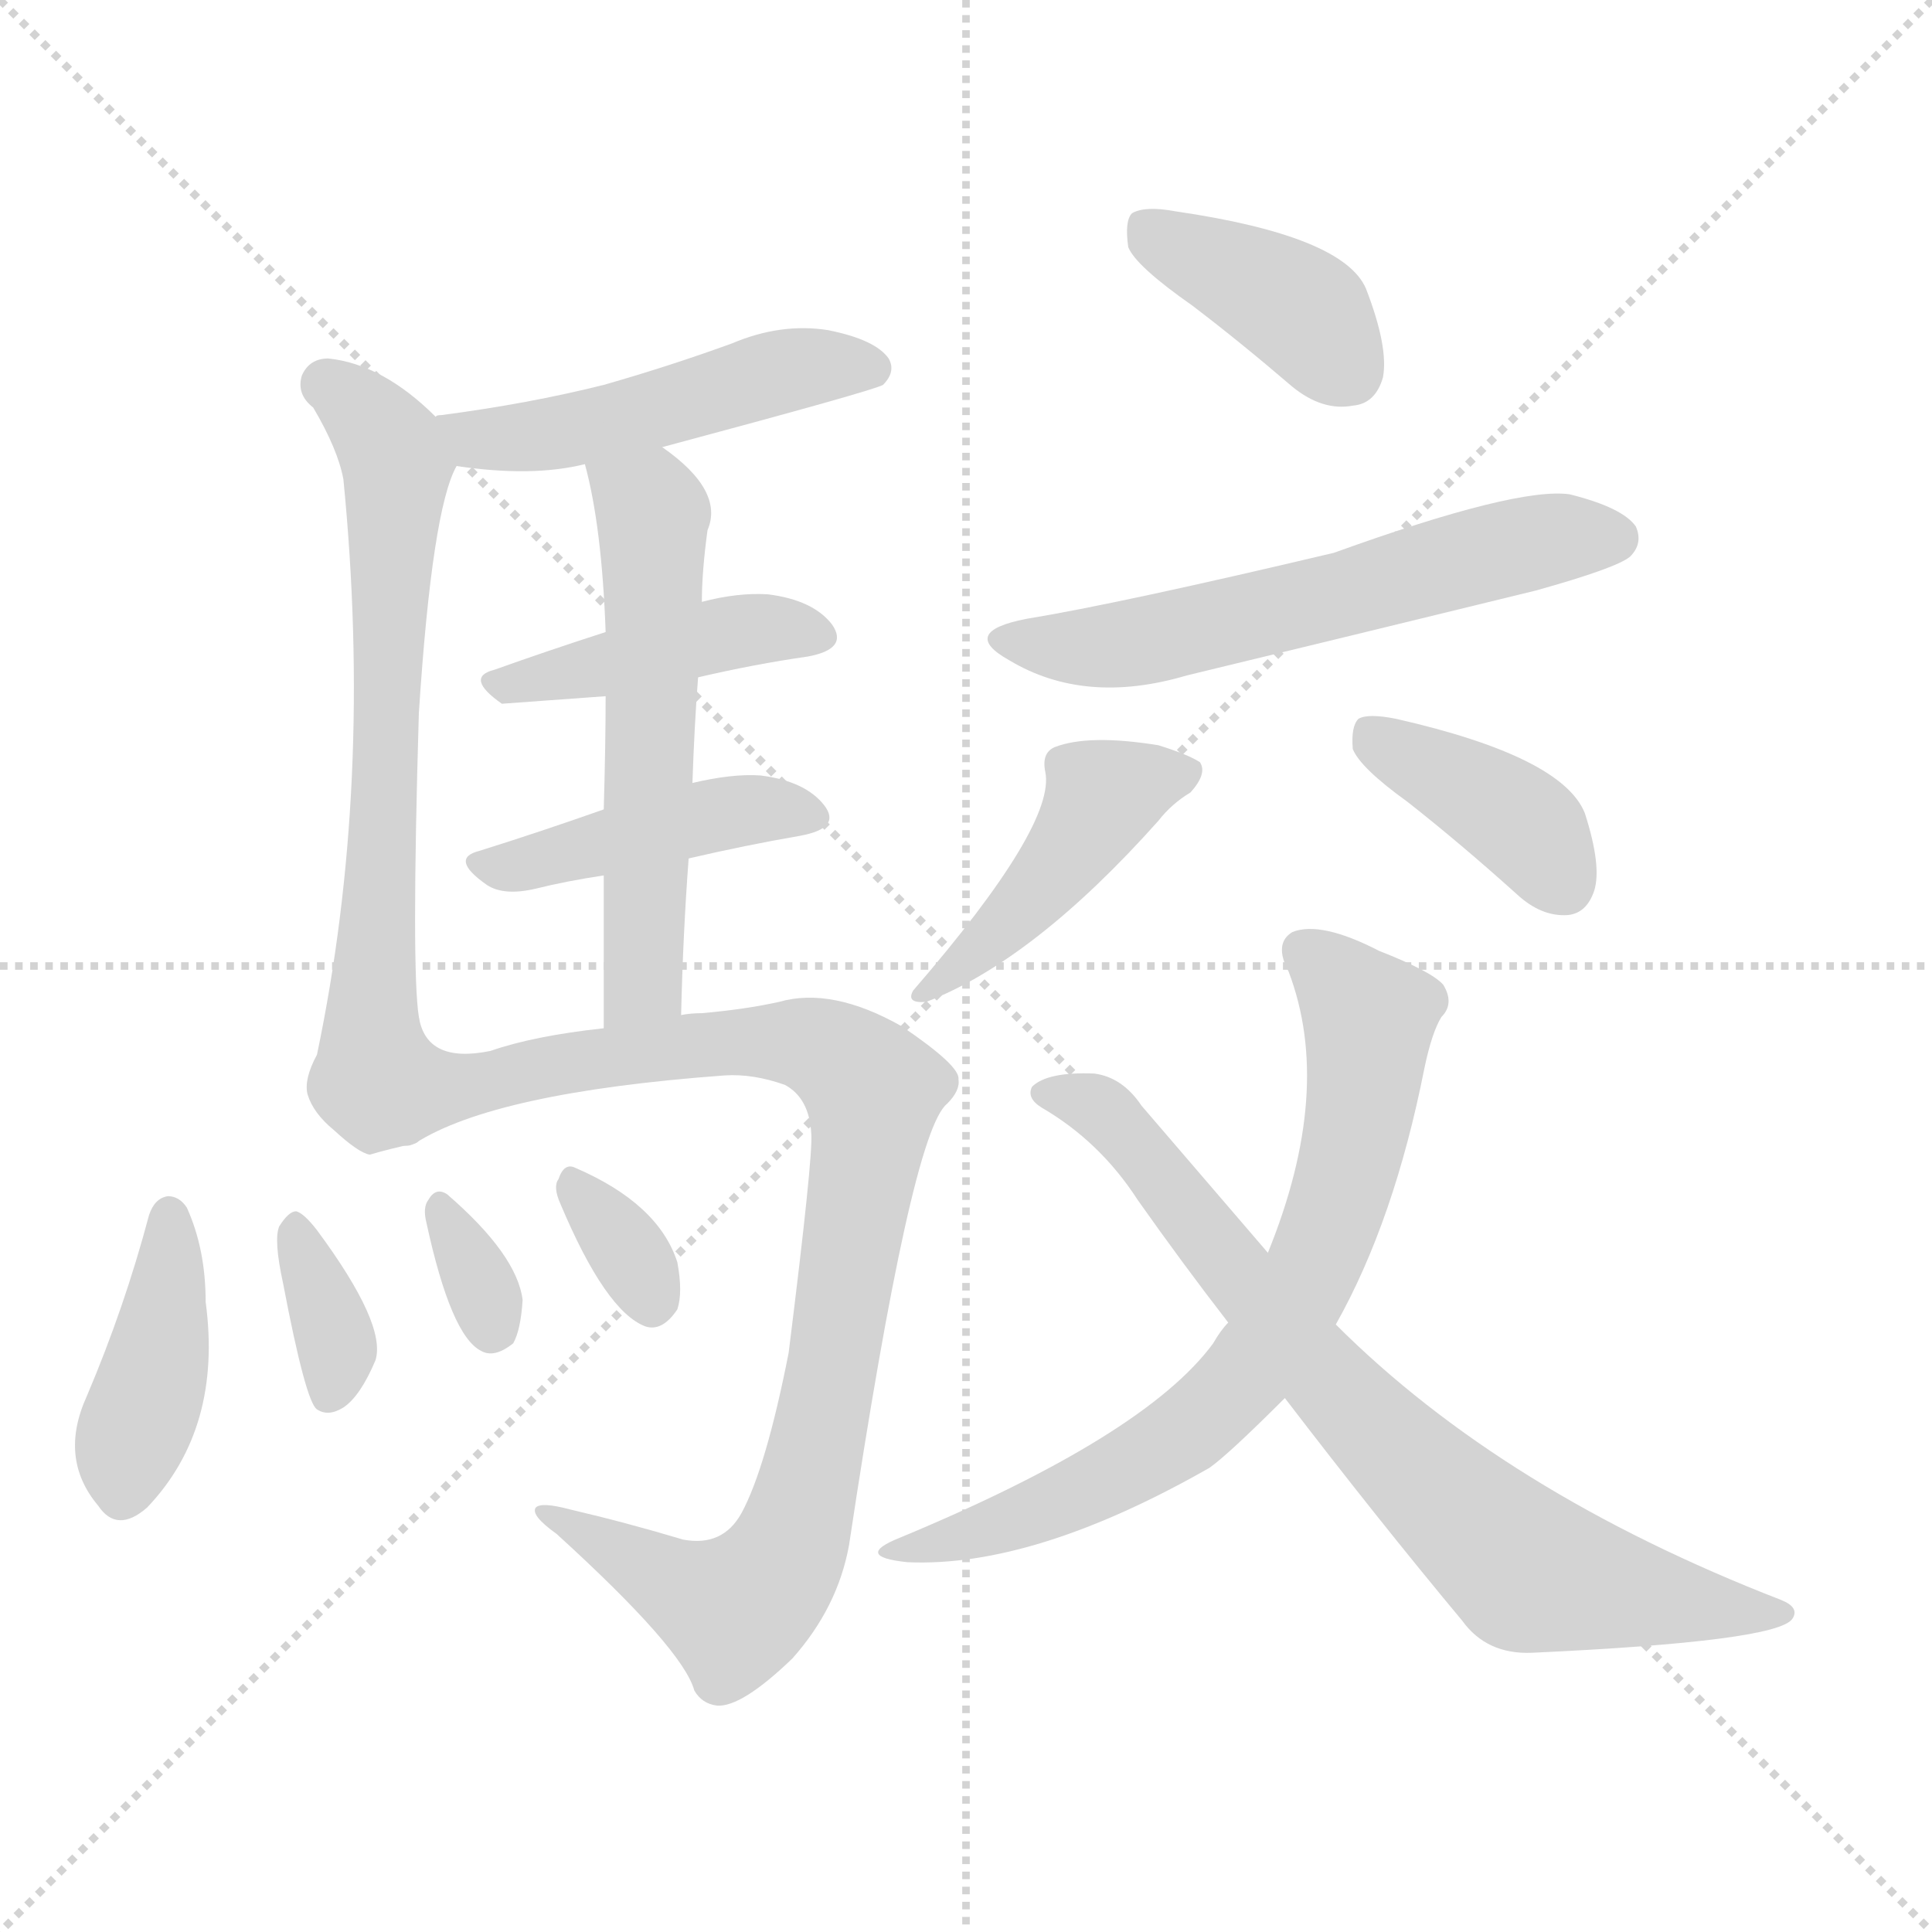 <svg version="1.1" viewBox="0 0 1024 1024" xmlns="http://www.w3.org/2000/svg">
  <g stroke="lightgray" stroke-dasharray="1,1" stroke-width="1" transform="scale(4, 4)">
    <line x1="0" y1="0" x2="256" y2="256"></line>
    <line x1="256" y1="0" x2="0" y2="256"></line>
    <line x1="128" y1="0" x2="128" y2="256"></line>
    <line x1="0" y1="128" x2="256" y2="128"></line>
  </g>
  <g transform="scale(1, -1) translate(0, -900)">
    <style type="text/css">
      
        @keyframes keyframes0 {
          from {
            stroke: blue;
            stroke-dashoffset: 490;
            stroke-width: 128;
          }
          61% {
            animation-timing-function: step-end;
            stroke: blue;
            stroke-dashoffset: 0;
            stroke-width: 128;
          }
          to {
            stroke: white;
            stroke-width: 1024;
          }
        }
        #make-me-a-hanzi-animation-0 {
          animation: keyframes0 0.649s both;
          animation-delay: 0s;
          animation-timing-function: linear;
        }
      
        @keyframes keyframes1 {
          from {
            stroke: blue;
            stroke-dashoffset: 674;
            stroke-width: 128;
          }
          69% {
            animation-timing-function: step-end;
            stroke: blue;
            stroke-dashoffset: 0;
            stroke-width: 128;
          }
          to {
            stroke: white;
            stroke-width: 1024;
          }
        }
        #make-me-a-hanzi-animation-1 {
          animation: keyframes1 0.799s both;
          animation-delay: 0.649s;
          animation-timing-function: linear;
        }
      
        @keyframes keyframes2 {
          from {
            stroke: blue;
            stroke-dashoffset: 428;
            stroke-width: 128;
          }
          58% {
            animation-timing-function: step-end;
            stroke: blue;
            stroke-dashoffset: 0;
            stroke-width: 128;
          }
          to {
            stroke: white;
            stroke-width: 1024;
          }
        }
        #make-me-a-hanzi-animation-2 {
          animation: keyframes2 0.598s both;
          animation-delay: 1.447s;
          animation-timing-function: linear;
        }
      
        @keyframes keyframes3 {
          from {
            stroke: blue;
            stroke-dashoffset: 431;
            stroke-width: 128;
          }
          58% {
            animation-timing-function: step-end;
            stroke: blue;
            stroke-dashoffset: 0;
            stroke-width: 128;
          }
          to {
            stroke: white;
            stroke-width: 1024;
          }
        }
        #make-me-a-hanzi-animation-3 {
          animation: keyframes3 0.601s both;
          animation-delay: 2.046s;
          animation-timing-function: linear;
        }
      
        @keyframes keyframes4 {
          from {
            stroke: blue;
            stroke-dashoffset: 563;
            stroke-width: 128;
          }
          65% {
            animation-timing-function: step-end;
            stroke: blue;
            stroke-dashoffset: 0;
            stroke-width: 128;
          }
          to {
            stroke: white;
            stroke-width: 1024;
          }
        }
        #make-me-a-hanzi-animation-4 {
          animation: keyframes4 0.708s both;
          animation-delay: 2.646s;
          animation-timing-function: linear;
        }
      
        @keyframes keyframes5 {
          from {
            stroke: blue;
            stroke-dashoffset: 929;
            stroke-width: 128;
          }
          75% {
            animation-timing-function: step-end;
            stroke: blue;
            stroke-dashoffset: 0;
            stroke-width: 128;
          }
          to {
            stroke: white;
            stroke-width: 1024;
          }
        }
        #make-me-a-hanzi-animation-5 {
          animation: keyframes5 1.006s both;
          animation-delay: 3.354s;
          animation-timing-function: linear;
        }
      
        @keyframes keyframes6 {
          from {
            stroke: blue;
            stroke-dashoffset: 406;
            stroke-width: 128;
          }
          57% {
            animation-timing-function: step-end;
            stroke: blue;
            stroke-dashoffset: 0;
            stroke-width: 128;
          }
          to {
            stroke: white;
            stroke-width: 1024;
          }
        }
        #make-me-a-hanzi-animation-6 {
          animation: keyframes6 0.58s both;
          animation-delay: 4.361s;
          animation-timing-function: linear;
        }
      
        @keyframes keyframes7 {
          from {
            stroke: blue;
            stroke-dashoffset: 348;
            stroke-width: 128;
          }
          53% {
            animation-timing-function: step-end;
            stroke: blue;
            stroke-dashoffset: 0;
            stroke-width: 128;
          }
          to {
            stroke: white;
            stroke-width: 1024;
          }
        }
        #make-me-a-hanzi-animation-7 {
          animation: keyframes7 0.533s both;
          animation-delay: 4.941s;
          animation-timing-function: linear;
        }
      
        @keyframes keyframes8 {
          from {
            stroke: blue;
            stroke-dashoffset: 322;
            stroke-width: 128;
          }
          51% {
            animation-timing-function: step-end;
            stroke: blue;
            stroke-dashoffset: 0;
            stroke-width: 128;
          }
          to {
            stroke: white;
            stroke-width: 1024;
          }
        }
        #make-me-a-hanzi-animation-8 {
          animation: keyframes8 0.512s both;
          animation-delay: 5.474s;
          animation-timing-function: linear;
        }
      
        @keyframes keyframes9 {
          from {
            stroke: blue;
            stroke-dashoffset: 325;
            stroke-width: 128;
          }
          51% {
            animation-timing-function: step-end;
            stroke: blue;
            stroke-dashoffset: 0;
            stroke-width: 128;
          }
          to {
            stroke: white;
            stroke-width: 1024;
          }
        }
        #make-me-a-hanzi-animation-9 {
          animation: keyframes9 0.514s both;
          animation-delay: 5.986s;
          animation-timing-function: linear;
        }
      
        @keyframes keyframes10 {
          from {
            stroke: blue;
            stroke-dashoffset: 392;
            stroke-width: 128;
          }
          56% {
            animation-timing-function: step-end;
            stroke: blue;
            stroke-dashoffset: 0;
            stroke-width: 128;
          }
          to {
            stroke: white;
            stroke-width: 1024;
          }
        }
        #make-me-a-hanzi-animation-10 {
          animation: keyframes10 0.569s both;
          animation-delay: 6.501s;
          animation-timing-function: linear;
        }
      
        @keyframes keyframes11 {
          from {
            stroke: blue;
            stroke-dashoffset: 582;
            stroke-width: 128;
          }
          65% {
            animation-timing-function: step-end;
            stroke: blue;
            stroke-dashoffset: 0;
            stroke-width: 128;
          }
          to {
            stroke: white;
            stroke-width: 1024;
          }
        }
        #make-me-a-hanzi-animation-11 {
          animation: keyframes11 0.724s both;
          animation-delay: 7.07s;
          animation-timing-function: linear;
        }
      
        @keyframes keyframes12 {
          from {
            stroke: blue;
            stroke-dashoffset: 437;
            stroke-width: 128;
          }
          59% {
            animation-timing-function: step-end;
            stroke: blue;
            stroke-dashoffset: 0;
            stroke-width: 128;
          }
          to {
            stroke: white;
            stroke-width: 1024;
          }
        }
        #make-me-a-hanzi-animation-12 {
          animation: keyframes12 0.606s both;
          animation-delay: 7.793s;
          animation-timing-function: linear;
        }
      
        @keyframes keyframes13 {
          from {
            stroke: blue;
            stroke-dashoffset: 391;
            stroke-width: 128;
          }
          56% {
            animation-timing-function: step-end;
            stroke: blue;
            stroke-dashoffset: 0;
            stroke-width: 128;
          }
          to {
            stroke: white;
            stroke-width: 1024;
          }
        }
        #make-me-a-hanzi-animation-13 {
          animation: keyframes13 0.568s both;
          animation-delay: 8.399s;
          animation-timing-function: linear;
        }
      
        @keyframes keyframes14 {
          from {
            stroke: blue;
            stroke-dashoffset: 707;
            stroke-width: 128;
          }
          70% {
            animation-timing-function: step-end;
            stroke: blue;
            stroke-dashoffset: 0;
            stroke-width: 128;
          }
          to {
            stroke: white;
            stroke-width: 1024;
          }
        }
        #make-me-a-hanzi-animation-14 {
          animation: keyframes14 0.825s both;
          animation-delay: 8.967s;
          animation-timing-function: linear;
        }
      
        @keyframes keyframes15 {
          from {
            stroke: blue;
            stroke-dashoffset: 757;
            stroke-width: 128;
          }
          71% {
            animation-timing-function: step-end;
            stroke: blue;
            stroke-dashoffset: 0;
            stroke-width: 128;
          }
          to {
            stroke: white;
            stroke-width: 1024;
          }
        }
        #make-me-a-hanzi-animation-15 {
          animation: keyframes15 0.866s both;
          animation-delay: 9.792s;
          animation-timing-function: linear;
        }
      
    </style>
    
      <path d="M 351 663 Q 463 693 468 696 Q 475 703 471 710 Q 464 720 439 725 Q 414 729 388 718 Q 355 706 320 696 Q 280 686 234 680 Q 231 680 231 679 C 202 673 212 657 242 653 Q 282 647 310 654 L 351 663 Z" fill="lightgray"></path>
    
      <path d="M 231 679 Q 203 707 174 710 Q 164 710 160 701 Q 157 691 166 684 Q 179 662 182 646 Q 198 484 168 341 Q 161 328 163 320 Q 166 310 177 301 Q 190 289 196 288 Q 206 291 220 294 C 228 296 225 331 222 361 Q 218 386 222 522 Q 229 630 242 653 C 247 665 247 665 231 679 Z" fill="lightgray"></path>
    
      <path d="M 370 541 Q 400 548 428 552 Q 450 556 441 569 Q 431 582 407 585 Q 391 586 372 581 L 321 565 Q 290 555 262 545 Q 246 541 266 527 L 321 531 L 370 541 Z" fill="lightgray"></path>
    
      <path d="M 365 445 Q 395 452 424 457 Q 446 461 437 473 Q 427 486 403 489 Q 388 490 367 485 L 320 471 Q 286 459 254 449 Q 238 445 258 431 Q 267 425 284 429 Q 300 433 320 436 L 365 445 Z" fill="lightgray"></path>
    
      <path d="M 367 485 Q 368 515 370 541 L 372 581 Q 372 597 375 619 Q 384 640 351 663 C 327 681 303 683 310 654 Q 319 621 321 565 L 321 531 Q 321 506 320 471 L 320 436 Q 320 400 320 355 C 320 325 360 332 361 362 Q 362 405 365 445 L 367 485 Z" fill="lightgray"></path>
    
      <path d="M 220 294 Q 262 321 384 330 Q 399 331 416 325 Q 429 318 430 299 Q 431 287 418 183 Q 406 122 393 98 Q 383 80 362 84 Q 332 93 302 100 Q 287 104 284 101 Q 281 97 295 87 Q 362 26 368 4 Q 372 -3 380 -4 Q 393 -5 420 21 Q 444 48 450 81 Q 483 300 502 315 Q 509 322 508 328 Q 509 335 478 356 Q 441 377 413 369 Q 395 365 372 363 Q 366 363 361 362 L 320 355 Q 283 351 260 343 Q 226 336 222 361 C 205 386 193 280 220 294 Z" fill="lightgray"></path>
    
      <path d="M 79 256 Q 66 207 46 160 Q 31 127 52 102 Q 62 87 78 101 Q 118 143 109 210 Q 109 238 99 260 Q 95 266 89 266 Q 82 265 79 256 Z" fill="lightgray"></path>
    
      <path d="M 150 220 Q 162 157 168 153 Q 174 149 182 154 Q 191 160 199 179 Q 205 198 168 248 Q 161 257 157 258 Q 153 258 148 250 Q 145 243 150 220 Z" fill="lightgray"></path>
    
      <path d="M 226 252 Q 239 192 255 184 Q 262 180 272 188 Q 276 195 277 211 Q 274 235 237 267 Q 231 271 227 264 Q 224 260 226 252 Z" fill="lightgray"></path>
    
      <path d="M 297 262 Q 321 205 342 197 Q 351 194 359 206 Q 362 215 359 231 Q 349 262 305 281 Q 299 284 296 275 Q 293 271 297 262 Z" fill="lightgray"></path>
    
      <path d="M 632 738 Q 657 719 685 695 Q 701 682 717 685 Q 729 686 733 700 Q 736 716 724 747 Q 712 775 623 788 Q 607 791 600 787 Q 596 783 598 769 Q 602 759 632 738 Z" fill="lightgray"></path>
    
      <path d="M 544 572 Q 508 565 535 550 Q 575 526 629 542 Q 720 564 814 587 Q 857 599 864 605 Q 871 612 867 621 Q 860 631 832 638 Q 804 642 707 607 Q 593 580 544 572 Z" fill="lightgray"></path>
    
      <path d="M 554 491 Q 560 463 484 375 Q 480 368 491 369 Q 548 391 614 465 Q 621 474 631 480 Q 640 490 636 496 Q 630 500 614 505 Q 577 511 559 504 Q 552 501 554 491 Z" fill="lightgray"></path>
    
      <path d="M 746 475 Q 774 453 804 426 Q 817 414 831 415 Q 841 416 845 428 Q 849 441 840 469 Q 828 499 740 519 Q 725 522 720 519 Q 716 515 717 503 Q 721 493 746 475 Z" fill="lightgray"></path>
    
      <path d="M 708 198 Q 739 253 755 334 Q 759 353 764 361 Q 771 368 765 378 Q 759 385 731 396 Q 700 412 685 406 Q 675 400 683 385 Q 707 322 672 236 L 651 199 Q 647 195 643 188 Q 607 139 477 85 Q 452 75 481 72 Q 548 69 641 122 Q 651 129 681 159 L 708 198 Z" fill="lightgray"></path>
    
      <path d="M 681 159 Q 730 95 775 41 Q 788 23 812 24 Q 942 30 950 42 Q 954 48 944 52 Q 797 109 708 198 L 672 236 Q 641 272 605 314 Q 595 329 580 331 Q 555 332 547 324 Q 544 318 552 313 Q 583 295 603 264 Q 627 230 651 199 L 681 159 Z" fill="lightgray"></path>
    
    
      <clipPath id="make-me-a-hanzi-clip-0">
        <path d="M 351 663 Q 463 693 468 696 Q 475 703 471 710 Q 464 720 439 725 Q 414 729 388 718 Q 355 706 320 696 Q 280 686 234 680 Q 231 680 231 679 C 202 673 212 657 242 653 Q 282 647 310 654 L 351 663 Z"></path>
      </clipPath>
      <path clip-path="url(#make-me-a-hanzi-clip-0)" d="M 235 673 L 253 666 L 279 668 L 359 684 L 412 703 L 463 704" fill="none" id="make-me-a-hanzi-animation-0" stroke-dasharray="362 724" stroke-linecap="round"></path>
    
      <clipPath id="make-me-a-hanzi-clip-1">
        <path d="M 231 679 Q 203 707 174 710 Q 164 710 160 701 Q 157 691 166 684 Q 179 662 182 646 Q 198 484 168 341 Q 161 328 163 320 Q 166 310 177 301 Q 190 289 196 288 Q 206 291 220 294 C 228 296 225 331 222 361 Q 218 386 222 522 Q 229 630 242 653 C 247 665 247 665 231 679 Z"></path>
      </clipPath>
      <path clip-path="url(#make-me-a-hanzi-clip-1)" d="M 173 696 L 193 682 L 211 652 L 206 488 L 192 325 L 212 301" fill="none" id="make-me-a-hanzi-animation-1" stroke-dasharray="546 1092" stroke-linecap="round"></path>
    
      <clipPath id="make-me-a-hanzi-clip-2">
        <path d="M 370 541 Q 400 548 428 552 Q 450 556 441 569 Q 431 582 407 585 Q 391 586 372 581 L 321 565 Q 290 555 262 545 Q 246 541 266 527 L 321 531 L 370 541 Z"></path>
      </clipPath>
      <path clip-path="url(#make-me-a-hanzi-clip-2)" d="M 264 536 L 382 564 L 411 567 L 432 562" fill="none" id="make-me-a-hanzi-animation-2" stroke-dasharray="300 600" stroke-linecap="round"></path>
    
      <clipPath id="make-me-a-hanzi-clip-3">
        <path d="M 365 445 Q 395 452 424 457 Q 446 461 437 473 Q 427 486 403 489 Q 388 490 367 485 L 320 471 Q 286 459 254 449 Q 238 445 258 431 Q 267 425 284 429 Q 300 433 320 436 L 365 445 Z"></path>
      </clipPath>
      <path clip-path="url(#make-me-a-hanzi-clip-3)" d="M 256 440 L 388 470 L 428 467" fill="none" id="make-me-a-hanzi-animation-3" stroke-dasharray="303 606" stroke-linecap="round"></path>
    
      <clipPath id="make-me-a-hanzi-clip-4">
        <path d="M 367 485 Q 368 515 370 541 L 372 581 Q 372 597 375 619 Q 384 640 351 663 C 327 681 303 683 310 654 Q 319 621 321 565 L 321 531 Q 321 506 320 471 L 320 436 Q 320 400 320 355 C 320 325 360 332 361 362 Q 362 405 365 445 L 367 485 Z"></path>
      </clipPath>
      <path clip-path="url(#make-me-a-hanzi-clip-4)" d="M 318 650 L 346 627 L 341 380 L 326 362" fill="none" id="make-me-a-hanzi-animation-4" stroke-dasharray="435 870" stroke-linecap="round"></path>
    
      <clipPath id="make-me-a-hanzi-clip-5">
        <path d="M 220 294 Q 262 321 384 330 Q 399 331 416 325 Q 429 318 430 299 Q 431 287 418 183 Q 406 122 393 98 Q 383 80 362 84 Q 332 93 302 100 Q 287 104 284 101 Q 281 97 295 87 Q 362 26 368 4 Q 372 -3 380 -4 Q 393 -5 420 21 Q 444 48 450 81 Q 483 300 502 315 Q 509 322 508 328 Q 509 335 478 356 Q 441 377 413 369 Q 395 365 372 363 Q 366 363 361 362 L 320 355 Q 283 351 260 343 Q 226 336 222 361 C 205 386 193 280 220 294 Z"></path>
      </clipPath>
      <path clip-path="url(#make-me-a-hanzi-clip-5)" d="M 225 354 L 225 341 L 239 323 L 357 345 L 423 348 L 447 338 L 462 319 L 433 126 L 419 82 L 403 57 L 385 48 L 288 99" fill="none" id="make-me-a-hanzi-animation-5" stroke-dasharray="801 1602" stroke-linecap="round"></path>
    
      <clipPath id="make-me-a-hanzi-clip-6">
        <path d="M 79 256 Q 66 207 46 160 Q 31 127 52 102 Q 62 87 78 101 Q 118 143 109 210 Q 109 238 99 260 Q 95 266 89 266 Q 82 265 79 256 Z"></path>
      </clipPath>
      <path clip-path="url(#make-me-a-hanzi-clip-6)" d="M 90 256 L 87 200 L 65 109" fill="none" id="make-me-a-hanzi-animation-6" stroke-dasharray="278 556" stroke-linecap="round"></path>
    
      <clipPath id="make-me-a-hanzi-clip-7">
        <path d="M 150 220 Q 162 157 168 153 Q 174 149 182 154 Q 191 160 199 179 Q 205 198 168 248 Q 161 257 157 258 Q 153 258 148 250 Q 145 243 150 220 Z"></path>
      </clipPath>
      <path clip-path="url(#make-me-a-hanzi-clip-7)" d="M 158 248 L 179 185 L 175 160" fill="none" id="make-me-a-hanzi-animation-7" stroke-dasharray="220 440" stroke-linecap="round"></path>
    
      <clipPath id="make-me-a-hanzi-clip-8">
        <path d="M 226 252 Q 239 192 255 184 Q 262 180 272 188 Q 276 195 277 211 Q 274 235 237 267 Q 231 271 227 264 Q 224 260 226 252 Z"></path>
      </clipPath>
      <path clip-path="url(#make-me-a-hanzi-clip-8)" d="M 234 257 L 261 197" fill="none" id="make-me-a-hanzi-animation-8" stroke-dasharray="194 388" stroke-linecap="round"></path>
    
      <clipPath id="make-me-a-hanzi-clip-9">
        <path d="M 297 262 Q 321 205 342 197 Q 351 194 359 206 Q 362 215 359 231 Q 349 262 305 281 Q 299 284 296 275 Q 293 271 297 262 Z"></path>
      </clipPath>
      <path clip-path="url(#make-me-a-hanzi-clip-9)" d="M 306 269 L 345 212" fill="none" id="make-me-a-hanzi-animation-9" stroke-dasharray="197 394" stroke-linecap="round"></path>
    
      <clipPath id="make-me-a-hanzi-clip-10">
        <path d="M 632 738 Q 657 719 685 695 Q 701 682 717 685 Q 729 686 733 700 Q 736 716 724 747 Q 712 775 623 788 Q 607 791 600 787 Q 596 783 598 769 Q 602 759 632 738 Z"></path>
      </clipPath>
      <path clip-path="url(#make-me-a-hanzi-clip-10)" d="M 606 781 L 690 735 L 715 703" fill="none" id="make-me-a-hanzi-animation-10" stroke-dasharray="264 528" stroke-linecap="round"></path>
    
      <clipPath id="make-me-a-hanzi-clip-11">
        <path d="M 544 572 Q 508 565 535 550 Q 575 526 629 542 Q 720 564 814 587 Q 857 599 864 605 Q 871 612 867 621 Q 860 631 832 638 Q 804 642 707 607 Q 593 580 544 572 Z"></path>
      </clipPath>
      <path clip-path="url(#make-me-a-hanzi-clip-11)" d="M 536 562 L 600 559 L 805 611 L 855 615" fill="none" id="make-me-a-hanzi-animation-11" stroke-dasharray="454 908" stroke-linecap="round"></path>
    
      <clipPath id="make-me-a-hanzi-clip-12">
        <path d="M 554 491 Q 560 463 484 375 Q 480 368 491 369 Q 548 391 614 465 Q 621 474 631 480 Q 640 490 636 496 Q 630 500 614 505 Q 577 511 559 504 Q 552 501 554 491 Z"></path>
      </clipPath>
      <path clip-path="url(#make-me-a-hanzi-clip-12)" d="M 629 492 L 582 474 L 535 412 L 494 379" fill="none" id="make-me-a-hanzi-animation-12" stroke-dasharray="309 618" stroke-linecap="round"></path>
    
      <clipPath id="make-me-a-hanzi-clip-13">
        <path d="M 746 475 Q 774 453 804 426 Q 817 414 831 415 Q 841 416 845 428 Q 849 441 840 469 Q 828 499 740 519 Q 725 522 720 519 Q 716 515 717 503 Q 721 493 746 475 Z"></path>
      </clipPath>
      <path clip-path="url(#make-me-a-hanzi-clip-13)" d="M 725 513 L 805 464 L 829 431" fill="none" id="make-me-a-hanzi-animation-13" stroke-dasharray="263 526" stroke-linecap="round"></path>
    
      <clipPath id="make-me-a-hanzi-clip-14">
        <path d="M 708 198 Q 739 253 755 334 Q 759 353 764 361 Q 771 368 765 378 Q 759 385 731 396 Q 700 412 685 406 Q 675 400 683 385 Q 707 322 672 236 L 651 199 Q 647 195 643 188 Q 607 139 477 85 Q 452 75 481 72 Q 548 69 641 122 Q 651 129 681 159 L 708 198 Z"></path>
      </clipPath>
      <path clip-path="url(#make-me-a-hanzi-clip-14)" d="M 692 395 L 726 361 L 724 331 L 711 268 L 675 192 L 646 156 L 607 127 L 524 89 L 487 81" fill="none" id="make-me-a-hanzi-animation-14" stroke-dasharray="579 1158" stroke-linecap="round"></path>
    
      <clipPath id="make-me-a-hanzi-clip-15">
        <path d="M 681 159 Q 730 95 775 41 Q 788 23 812 24 Q 942 30 950 42 Q 954 48 944 52 Q 797 109 708 198 L 672 236 Q 641 272 605 314 Q 595 329 580 331 Q 555 332 547 324 Q 544 318 552 313 Q 583 295 603 264 Q 627 230 651 199 L 681 159 Z"></path>
      </clipPath>
      <path clip-path="url(#make-me-a-hanzi-clip-15)" d="M 554 321 L 588 309 L 717 155 L 810 68 L 872 53 L 945 46" fill="none" id="make-me-a-hanzi-animation-15" stroke-dasharray="629 1258" stroke-linecap="round"></path>
    
  </g>
</svg>